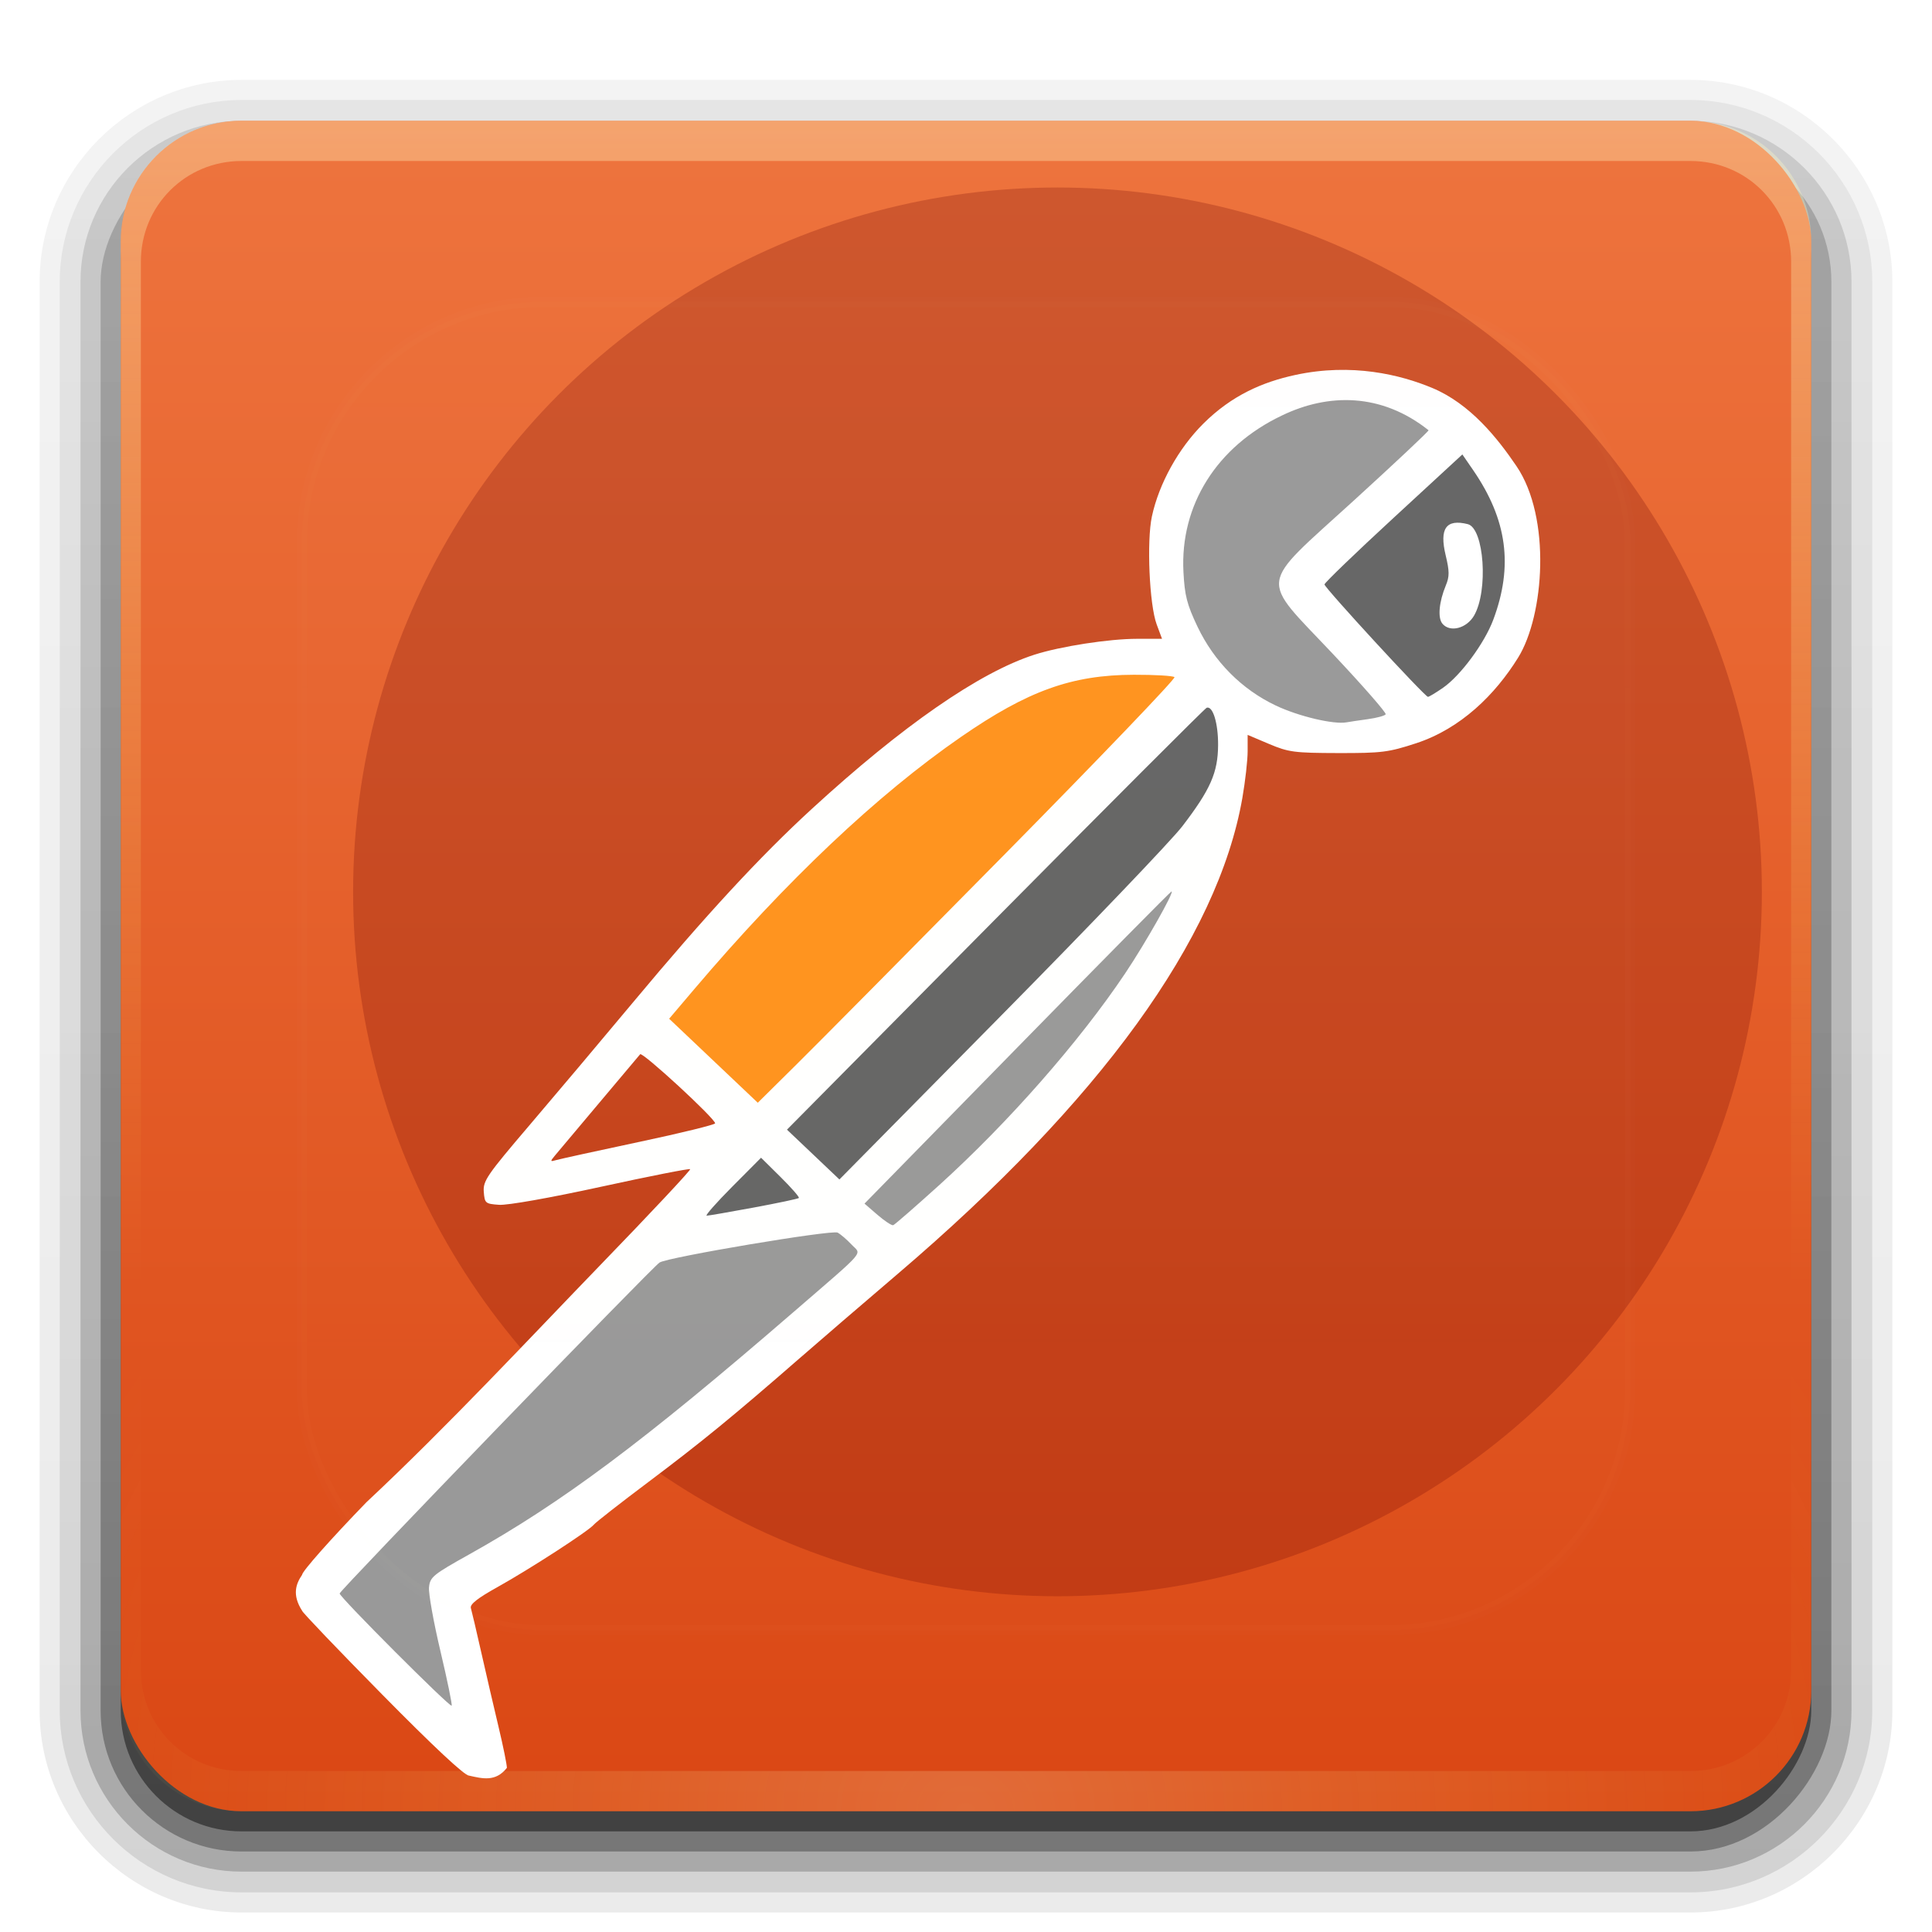 <?xml version="1.0" encoding="UTF-8" standalone="no"?>
<svg
   xmlns:dc="http://purl.org/dc/elements/1.1/"
   xmlns:cc="http://creativecommons.org/ns#"
   xmlns:rdf="http://www.w3.org/1999/02/22-rdf-syntax-ns#"
   xmlns:svg="http://www.w3.org/2000/svg"
   xmlns="http://www.w3.org/2000/svg"
   xmlns:xlink="http://www.w3.org/1999/xlink"
   id="svg2408"
   height="96"
   width="96"
   version="1.0">
  <defs
     id="defs2410">
    <linearGradient
       gradientTransform="scale(1.006,0.994)"
       gradientUnits="userSpaceOnUse"
       id="ButtonShadow"
       y2="7.017"
       x2="45.448"
       y1="92.54"
       x1="45.448">
      <stop
         offset="0"
         style="stop-color:#000000;stop-opacity:1"
         id="stop3750" />
      <stop
         offset="1"
         style="stop-color:#000000;stop-opacity:0.588"
         id="stop3752" />
    </linearGradient>
    <linearGradient
       id="linearGradient3737">
      <stop
         offset="0"
         style="stop-color:#fffac8;stop-opacity:1"
         id="stop3739" />
      <stop
         offset="1"
         style="stop-color:#feff67;stop-opacity:0"
         id="stop3741" />
    </linearGradient>
    <linearGradient
       id="linearGradient3700">
      <stop
         offset="0"
         style="stop-color:#da4714;stop-opacity:1"
         id="stop3702" />
      <stop
         offset="1"
         style="stop-color:#ee743e;stop-opacity:1"
         id="stop3704" />
    </linearGradient>
    <filter
       id="filter3174"
       color-interpolation-filters="sRGB">
      <feGaussianBlur
         stdDeviation="1.71"
         id="feGaussianBlur3176" />
    </filter>
    <linearGradient
       gradientUnits="userSpaceOnUse"
       xlink:href="#linearGradient3737"
       id="linearGradient3188"
       y2="63.893"
       x2="36.357"
       y1="6"
       x1="36.357" />
    <filter
       id="filter3794"
       color-interpolation-filters="sRGB"
       height="1.384"
       width="1.384"
       y="-0.192"
       x="-0.192">
      <feGaussianBlur
         stdDeviation="5.28"
         id="feGaussianBlur3796" />
    </filter>
    <linearGradient
       gradientUnits="userSpaceOnUse"
       xlink:href="#linearGradient3737"
       id="linearGradient3613"
       y2="138.661"
       x2="48"
       y1="20.221"
       x1="48" />
    <radialGradient
       gradientTransform="matrix(1.157,0,0,0.996,-7.551,0.197)"
       gradientUnits="userSpaceOnUse"
       xlink:href="#linearGradient3737"
       id="radialGradient3619"
       fy="90.172"
       fx="48"
       r="42"
       cy="90.172"
       cx="48" />
    <clipPath
       id="clipPath3613">
      <rect
         style="fill:#ffffff;fill-opacity:1;fill-rule:nonzero;stroke:none"
         id="rect3615"
         y="6"
         x="6"
         ry="6"
         rx="6"
         height="84"
         width="84" />
    </clipPath>
    <linearGradient
       gradientUnits="userSpaceOnUse"
       xlink:href="#linearGradient3700"
       id="linearGradient3617"
       y2="5.988"
       x2="48"
       y1="90"
       x1="48" />
    <linearGradient
       gradientTransform="matrix(1.006,0,0,0.994,100,0)"
       gradientUnits="userSpaceOnUse"
       id="ButtonShadow-0"
       y2="7.017"
       x2="45.448"
       y1="92.54"
       x1="45.448">
      <stop
         offset="0"
         style="stop-color:#000000;stop-opacity:1"
         id="stop3750-8" />
      <stop
         offset="1"
         style="stop-color:#000000;stop-opacity:0.588"
         id="stop3752-5" />
    </linearGradient>
    <linearGradient
       gradientTransform="matrix(1.024,0,0,1.012,-1.143,-98.071)"
       gradientUnits="userSpaceOnUse"
       xlink:href="#ButtonShadow-0"
       id="linearGradient3780"
       y2="90.239"
       x2="32.251"
       y1="6.132"
       x1="32.251" />
    <linearGradient
       gradientTransform="matrix(1.024,0,0,1.012,-1.143,-98.071)"
       gradientUnits="userSpaceOnUse"
       xlink:href="#ButtonShadow-0"
       id="linearGradient3772"
       y2="90.239"
       x2="32.251"
       y1="6.132"
       x1="32.251" />
    <linearGradient
       gradientTransform="matrix(1.024,0,0,1.012,-1.143,-98.071)"
       gradientUnits="userSpaceOnUse"
       xlink:href="#ButtonShadow-0"
       id="linearGradient3725"
       y2="90.239"
       x2="32.251"
       y1="6.132"
       x1="32.251" />
    <linearGradient
       gradientTransform="translate(0,-97)"
       gradientUnits="userSpaceOnUse"
       xlink:href="#ButtonShadow-0"
       id="linearGradient3721"
       y2="90.239"
       x2="32.251"
       y1="6.132"
       x1="32.251" />
    <linearGradient
       gradientTransform="matrix(1.024,0,0,1.012,-1.143,-98.071)"
       gradientUnits="userSpaceOnUse"
       xlink:href="#ButtonShadow-0"
       id="linearGradient3026"
       y2="90.239"
       x2="32.251"
       y1="6.132"
       x1="32.251" />
  </defs>
  <g
     style="display:none"
     id="layer2">
    <rect
       style="opacity:0.9;fill:url(#ButtonShadow);fill-opacity:1;fill-rule:nonzero;stroke:none;filter:url(#filter3174)"
       id="rect3745"
       y="7"
       x="5"
       ry="6"
       rx="6"
       height="85"
       width="86" />
  </g>
  <g
     id="layer3">
    <path
       style="opacity:0.08;fill:url(#linearGradient3026);fill-opacity:1;fill-rule:nonzero;stroke:none;display:inline"
       id="path3786"
       transform="scale(1,-1)"
       d="m 12,-95.031 c -5.511,0 -10.031,4.52 -10.031,10.031 l 0,71 c 0,5.511 4.52,10.031 10.031,10.031 l 72,0 c 5.511,0 10.031,-4.52 10.031,-10.031 l 0,-71 c 0,-5.511 -4.52,-10.031 -10.031,-10.031 l -72,0 z" />
    <path
       style="opacity:0.1;fill:url(#linearGradient3780);fill-opacity:1;fill-rule:nonzero;stroke:none;display:inline"
       id="path3778"
       transform="scale(1,-1)"
       d="m 12,-94.031 c -4.972,0 -9.031,4.06 -9.031,9.031 l 0,71 c 0,4.972 4.06,9.031 9.031,9.031 l 72,0 c 4.972,0 9.031,-4.06 9.031,-9.031 l 0,-71 c 0,-4.972 -4.06,-9.031 -9.031,-9.031 l -72,0 z" />
    <path
       style="opacity:0.2;fill:url(#linearGradient3772);fill-opacity:1;fill-rule:nonzero;stroke:none;display:inline"
       id="path3770"
       transform="scale(1,-1)"
       d="m 12,-93 c -4.409,0 -8,3.591 -8,8 l 0,71 c 0,4.409 3.591,8 8,8 l 72,0 c 4.409,0 8,-3.591 8,-8 l 0,-71 c 0,-4.409 -3.591,-8 -8,-8 l -72,0 z" />
    <rect
       style="opacity:0.3;fill:url(#linearGradient3725);fill-opacity:1;fill-rule:nonzero;stroke:none;display:inline"
       id="rect3723"
       transform="scale(1,-1)"
       y="-92"
       x="5"
       ry="7"
       rx="7"
       height="85"
       width="86" />
    <rect
       style="opacity:0.45;fill:url(#linearGradient3721);fill-opacity:1;fill-rule:nonzero;stroke:none;display:inline"
       id="rect3716"
       transform="scale(1,-1)"
       y="-91"
       x="6"
       ry="6"
       rx="6"
       height="84"
       width="84" />
  </g>
  <g
     id="layer1">
    <rect
       style="fill:url(#linearGradient3617);fill-opacity:1;fill-rule:nonzero;stroke:none"
       id="rect2419"
       y="6"
       x="6"
       ry="6"
       rx="6"
       height="84"
       width="84" />
    <path
       style="opacity:0.35;fill:url(#linearGradient3188);fill-opacity:1;fill-rule:nonzero;stroke:none"
       id="rect3728"
       d="M 12,6 C 8.676,6 6,8.676 6,12 l 0,2 0,68 0,2 c 0,0.335 0.041,0.651 0.094,0.969 0.049,0.296 0.097,0.597 0.188,0.875 0.01,0.03 0.021,0.064 0.031,0.094 0.099,0.288 0.235,0.547 0.375,0.812 0.145,0.274 0.316,0.536 0.5,0.781 0.184,0.246 0.374,0.473 0.594,0.688 0.44,0.428 0.943,0.815 1.5,1.094 0.279,0.14 0.573,0.247 0.875,0.344 -0.256,-0.1 -0.487,-0.236 -0.719,-0.375 -0.007,-0.004 -0.024,0.004 -0.031,0 -0.032,-0.019 -0.062,-0.043 -0.094,-0.062 -0.12,-0.077 -0.231,-0.164 -0.344,-0.25 -0.106,-0.081 -0.213,-0.161 -0.312,-0.25 C 8.478,88.557 8.309,88.373 8.156,88.188 8.049,88.057 7.938,87.922 7.844,87.781 7.819,87.743 7.805,87.695 7.781,87.656 7.716,87.553 7.651,87.452 7.594,87.344 7.493,87.149 7.388,86.928 7.312,86.719 7.305,86.697 7.289,86.678 7.281,86.656 7.249,86.564 7.245,86.469 7.219,86.375 7.188,86.268 7.148,86.172 7.125,86.062 7.052,85.721 7,85.364 7,85 L 7,83 7,15 7,13 C 7,10.218 9.218,8 12,8 l 2,0 68,0 2,0 c 2.782,0 5,2.218 5,5 l 0,2 0,68 0,2 c 0,0.364 -0.052,0.721 -0.125,1.062 -0.044,0.207 -0.088,0.398 -0.156,0.594 -0.008,0.022 -0.023,0.041 -0.031,0.062 -0.063,0.174 -0.138,0.367 -0.219,0.531 -0.042,0.083 -0.079,0.17 -0.125,0.25 -0.055,0.097 -0.127,0.188 -0.188,0.281 -0.094,0.141 -0.205,0.276 -0.312,0.406 -0.143,0.174 -0.303,0.347 -0.469,0.5 -0.011,0.01 -0.02,0.021 -0.031,0.031 -0.138,0.126 -0.285,0.234 -0.438,0.344 -0.103,0.073 -0.204,0.153 -0.312,0.219 -0.007,0.004 -0.024,-0.004 -0.031,0 -0.232,0.139 -0.463,0.275 -0.719,0.375 0.302,-0.097 0.596,-0.204 0.875,-0.344 0.557,-0.279 1.06,-0.666 1.5,-1.094 0.22,-0.214 0.409,-0.442 0.594,-0.688 0.184,-0.246 0.355,-0.508 0.5,-0.781 0.14,-0.265 0.276,-0.525 0.375,-0.812 0.01,-0.031 0.021,-0.063 0.031,-0.094 0.09,-0.278 0.139,-0.579 0.188,-0.875 C 89.959,84.651 90,84.335 90,84 l 0,-2 0,-68 0,-2 C 90,8.676 87.324,6 84,6 L 12,6 z" />
    <path
       style="opacity:0.2;fill:url(#radialGradient3619);fill-opacity:1;fill-rule:nonzero;stroke:none"
       id="path3615"
       d="M 12,90 C 8.676,90 6,87.324 6,84 L 6,82 6,14 6,12 c 0,-0.335 0.041,-0.651 0.094,-0.969 0.049,-0.296 0.097,-0.597 0.188,-0.875 C 6.291,10.126 6.302,10.093 6.312,10.062 6.411,9.775 6.547,9.515 6.688,9.25 6.832,8.976 7.003,8.714 7.188,8.469 7.372,8.223 7.561,7.995 7.781,7.781 8.221,7.353 8.724,6.967 9.281,6.688 9.56,6.548 9.855,6.441 10.156,6.344 9.9,6.444 9.67,6.58 9.438,6.719 c -0.007,0.004 -0.024,-0.004 -0.031,0 -0.032,0.019 -0.062,0.043 -0.094,0.062 -0.12,0.077 -0.231,0.164 -0.344,0.25 -0.106,0.081 -0.213,0.161 -0.312,0.25 C 8.478,7.443 8.309,7.627 8.156,7.812 8.049,7.943 7.938,8.078 7.844,8.219 7.819,8.257 7.805,8.305 7.781,8.344 7.716,8.447 7.651,8.548 7.594,8.656 7.493,8.851 7.388,9.072 7.312,9.281 7.305,9.303 7.289,9.322 7.281,9.344 7.249,9.436 7.245,9.531 7.219,9.625 7.188,9.732 7.148,9.828 7.125,9.938 7.052,10.279 7,10.636 7,11 l 0,2 0,68 0,2 c 0,2.782 2.218,5 5,5 l 2,0 68,0 2,0 c 2.782,0 5,-2.218 5,-5 l 0,-2 0,-68 0,-2 C 89,10.636 88.948,10.279 88.875,9.938 88.831,9.731 88.787,9.54 88.719,9.344 88.711,9.322 88.695,9.303 88.688,9.281 88.625,9.108 88.549,8.914 88.469,8.75 88.427,8.667 88.39,8.58 88.344,8.5 88.289,8.403 88.217,8.312 88.156,8.219 88.062,8.078 87.951,7.943 87.844,7.812 87.701,7.638 87.541,7.466 87.375,7.312 87.364,7.302 87.355,7.291 87.344,7.281 87.205,7.156 87.059,7.047 86.906,6.938 86.804,6.864 86.702,6.784 86.594,6.719 c -0.007,-0.004 -0.024,0.004 -0.031,0 -0.232,-0.139 -0.463,-0.275 -0.719,-0.375 0.302,0.097 0.596,0.204 0.875,0.344 0.557,0.279 1.06,0.666 1.5,1.094 0.22,0.214 0.409,0.442 0.594,0.688 0.184,0.246 0.355,0.508 0.5,0.781 0.14,0.265 0.276,0.525 0.375,0.812 0.01,0.031 0.021,0.063 0.031,0.094 0.09,0.278 0.139,0.579 0.188,0.875 C 89.959,11.349 90,11.665 90,12 l 0,2 0,68 0,2 c 0,3.324 -2.676,6 -6,6 l -72,0 z" />
    <circle
       r="35"
       cy="44.317"
       cx="52.546"
       id="path914"
       style="opacity:1;fill:#6c0000;fill-opacity:0.235;stroke:none;stroke-width:2.323;stroke-miterlimit:4;stroke-dasharray:none;stroke-opacity:0.162;paint-order:stroke fill markers" />
    <g
       transform="matrix(0.877,0,0,0.877,1.627,9.426)"
       id="g912">
      <path
         style="opacity:1;fill:#999999;fill-opacity:1;stroke:none;stroke-width:2;stroke-miterlimit:4;stroke-dasharray:none;stroke-opacity:0.162;paint-order:stroke fill markers"
         d="m 79.279,30.288 c -1.208,1.055 -2.029,1.251 -4.958,1.251 -5.858,0 -10.251,-4.215 -10.251,-10.073 10e-7,-5.858 4.749,-10.607 10.607,-10.607 2.929,0 5.581,1.187 7.5,3.107 l -9.863,8.161 z"
         id="path884" />
      <path
         style="fill:#999999;fill-opacity:1;stroke:none;stroke-width:1px;stroke-linecap:butt;stroke-linejoin:miter;stroke-opacity:1"
         d="m 66.407,27.661 c 1.408,1.067 1.88,3.103 1.322,6.203 -2.028,9.586 -9.417,18.445 -19.424,26.949 -11.799,10.524 -18.088,14.234 -24.915,18.61 l 1.831,8.644 -8.847,-9.356"
         id="path891" />
      <path
         style="fill:#666666;fill-opacity:1;stroke:none;stroke-width:1px;stroke-linecap:butt;stroke-linejoin:miter;stroke-opacity:1"
         d="m 71.441,22.271 7.169,7.881 c 6.486,-4.323 6.972,-9.846 1.932,-16.475"
         id="path895" />
      <path
         style="fill:#666666;fill-opacity:1;stroke:none;stroke-width:1px;stroke-linecap:butt;stroke-linejoin:miter;stroke-opacity:1"
         d="m 66.407,27.661 c 1.76,2.596 1.268,6.427 -1.401,10.308 l -19.775,19.559 -8.917,1.007"
         id="path899" />
      <path
         style="fill:#ff931e;fill-opacity:1;stroke:none;stroke-width:1px;stroke-linecap:butt;stroke-linejoin:miter;stroke-opacity:1"
         d="M 66.407,27.661 C 63.117,25.85 58.066,26.46 50.441,30.61 43.811,35.991 39.71,41.583 34.525,47.085 l 6.508,5.746"
         id="path903" />
      <path
         style="fill:#ffffff;fill-opacity:1;stroke-width:0.193"
         d="m 24.714,89.853 c -0.25,0 -1.998,-1.633 -4.917,-4.594 -2.491,-2.526 -4.531,-4.66 -4.533,-4.741 -0.588,-0.916 -0.346,-1.536 -0.004,-2.037 0,-0.196 1.623,-2.027 3.644,-4.113 4.612,-4.311 9.373,-9.43 13.244,-13.43 2.853,-2.947 5.148,-5.396 5.101,-5.443 -0.047,-0.047 -2.321,0.401 -5.052,0.997 -2.903,0.633 -5.304,1.058 -5.778,1.023 -0.775,-0.056 -0.814,-0.089 -0.864,-0.736 -0.048,-0.618 0.178,-0.947 2.588,-3.772 1.452,-1.702 4.093,-4.835 5.868,-6.963 4.13,-4.95 7.198,-8.271 10.131,-10.962 5.134,-4.712 9.487,-7.728 12.605,-8.734 1.467,-0.473 4.235,-0.902 5.819,-0.902 h 1.417 l -0.305,-0.822 c -0.412,-1.113 -0.57,-4.718 -0.268,-6.115 0.402,-1.859 1.506,-3.851 2.907,-5.248 1.629,-1.624 3.384,-2.368 5.215,-2.764 3.217,-0.696 5.974,-0.008 7.748,0.73 2.181,0.907 3.729,2.877 4.786,4.435 1.979,2.917 1.573,8.46 0.095,10.847 -1.3,2.1 -3.25,4.025 -5.782,4.855 -1.564,0.512 -1.945,0.56 -4.419,0.555 -2.488,-0.006 -2.806,-0.048 -3.917,-0.518 l -1.209,-0.512 v 0.928 c 0,0.51 -0.135,1.701 -0.299,2.645 -1.391,7.975 -8.061,17.187 -19.525,26.965 -1.915,1.633 -4.439,3.804 -5.609,4.824 -3.731,3.252 -5.538,4.73 -8.51,6.962 -1.596,1.198 -2.989,2.287 -3.096,2.419 -0.286,0.354 -3.622,2.516 -5.464,3.542 -1.138,0.634 -1.571,0.976 -1.507,1.191 0.049,0.166 0.316,1.302 0.592,2.526 0.276,1.223 0.715,3.115 0.976,4.204 0.26,1.089 0.472,2.133 0.472,2.321 -0.637,0.811 -1.387,0.609 -2.15,0.438 z m -1.612,-7.038 c -0.391,-1.649 -0.684,-3.281 -0.65,-3.627 0.057,-0.583 0.221,-0.718 2.269,-1.861 5.277,-2.946 9.901,-6.402 18.391,-13.744 4.211,-3.642 3.843,-3.214 3.278,-3.818 -0.26,-0.278 -0.615,-0.582 -0.787,-0.675 -0.319,-0.172 -9.598,1.387 -10.089,1.695 -0.415,0.261 -18.126,18.584 -18.126,18.752 0,0.207 6.243,6.459 6.346,6.356 0.043,-0.043 -0.241,-1.428 -0.632,-3.077 z m 28.241,-26.401 c 3.926,-3.552 7.958,-8.142 10.555,-12.017 1.155,-1.724 2.803,-4.638 2.623,-4.638 -0.044,0 -3.976,3.98 -8.738,8.844 l -8.657,8.844 0.737,0.637 c 0.405,0.35 0.806,0.614 0.891,0.585 0.084,-0.029 1.249,-1.044 2.589,-2.255 z M 40.849,57.67 c 1.362,-0.253 2.513,-0.496 2.558,-0.541 0.045,-0.045 -0.419,-0.577 -1.03,-1.182 l -1.112,-1.1 -1.635,1.643 c -0.899,0.904 -1.55,1.642 -1.446,1.641 0.104,-0.001 1.303,-0.209 2.665,-0.461 z M 65.133,36.067 c 1.597,-2.086 2.016,-3.037 2.027,-4.598 0.008,-1.241 -0.298,-2.24 -0.648,-2.117 -0.094,0.033 -5.482,5.425 -11.975,11.982 l -11.804,11.922 1.486,1.411 1.486,1.411 9.152,-9.272 c 5.034,-5.1 9.658,-9.933 10.277,-10.74 z M 34.36,53.952 c 2.367,-0.503 4.303,-0.978 4.303,-1.054 0,-0.271 -4.119,-4.067 -4.248,-3.914 -0.072,0.086 -1.12,1.331 -2.329,2.767 -1.209,1.436 -2.335,2.775 -2.501,2.975 -0.281,0.338 -0.275,0.356 0.084,0.252 0.213,-0.061 2.323,-0.524 4.69,-1.027 z M 55.145,37.579 c 5.327,-5.401 9.622,-9.883 9.544,-9.961 -0.077,-0.077 -1.113,-0.138 -2.301,-0.135 -3.517,0.009 -6.002,0.902 -9.79,3.518 -4.752,3.282 -9.899,8.149 -15.11,14.286 l -1.43,1.685 2.511,2.38 2.511,2.38 2.19,-2.167 C 44.475,48.374 49.818,42.98 55.145,37.579 Z m 20.504,-7.582 c 0.503,-0.068 0.956,-0.191 1.006,-0.273 0.051,-0.082 -1.295,-1.622 -2.991,-3.422 -4.197,-4.454 -4.301,-3.686 1.182,-8.687 2.332,-2.127 4.24,-3.92 4.24,-3.985 -2.67,-2.124 -5.68,-2.108 -8.317,-0.833 -3.682,1.753 -5.771,5.075 -5.572,8.863 0.07,1.336 0.2,1.842 0.793,3.091 0.941,1.981 2.502,3.556 4.436,4.474 1.295,0.615 3.293,1.088 4.018,0.952 0.16,-0.03 0.702,-0.11 1.204,-0.179 z m 4.256,-1.777 c 0.992,-0.687 2.349,-2.525 2.846,-3.853 1.143,-3.054 0.789,-5.676 -1.147,-8.489 L 81,15 77.094,18.601 c -2.149,1.981 -3.906,3.675 -3.906,3.764 0,0.186 5.691,6.369 5.863,6.369 0.062,0 0.447,-0.232 0.855,-0.515 z m -0.035,-3.631 c -0.276,-0.332 -0.195,-1.231 0.194,-2.17 0.21,-0.505 0.208,-0.799 -0.011,-1.711 -0.363,-1.515 0.029,-2.066 1.253,-1.759 0.929,0.233 1.173,3.78 0.356,5.183 -0.424,0.729 -1.367,0.969 -1.792,0.457 z"
         id="path882" />
    </g>
  </g>
  <g
     transform="translate(54)"
     style="display:inline"
     id="layer5">
    <rect
       transform="translate(-54)"
       style="opacity:0.1;fill:url(#linearGradient3613);fill-opacity:1;fill-rule:nonzero;stroke:#ffffff;stroke-width:0.5;stroke-linecap:round;stroke-linejoin:miter;stroke-miterlimit:4;stroke-dasharray:none;stroke-dashoffset:0;stroke-opacity:1;filter:url(#filter3794)"
       id="rect3171"
       clip-path="url(#clipPath3613)"
       y="15"
       x="15"
       ry="12"
       rx="12"
       height="66"
       width="66" />
  </g>
</svg>

